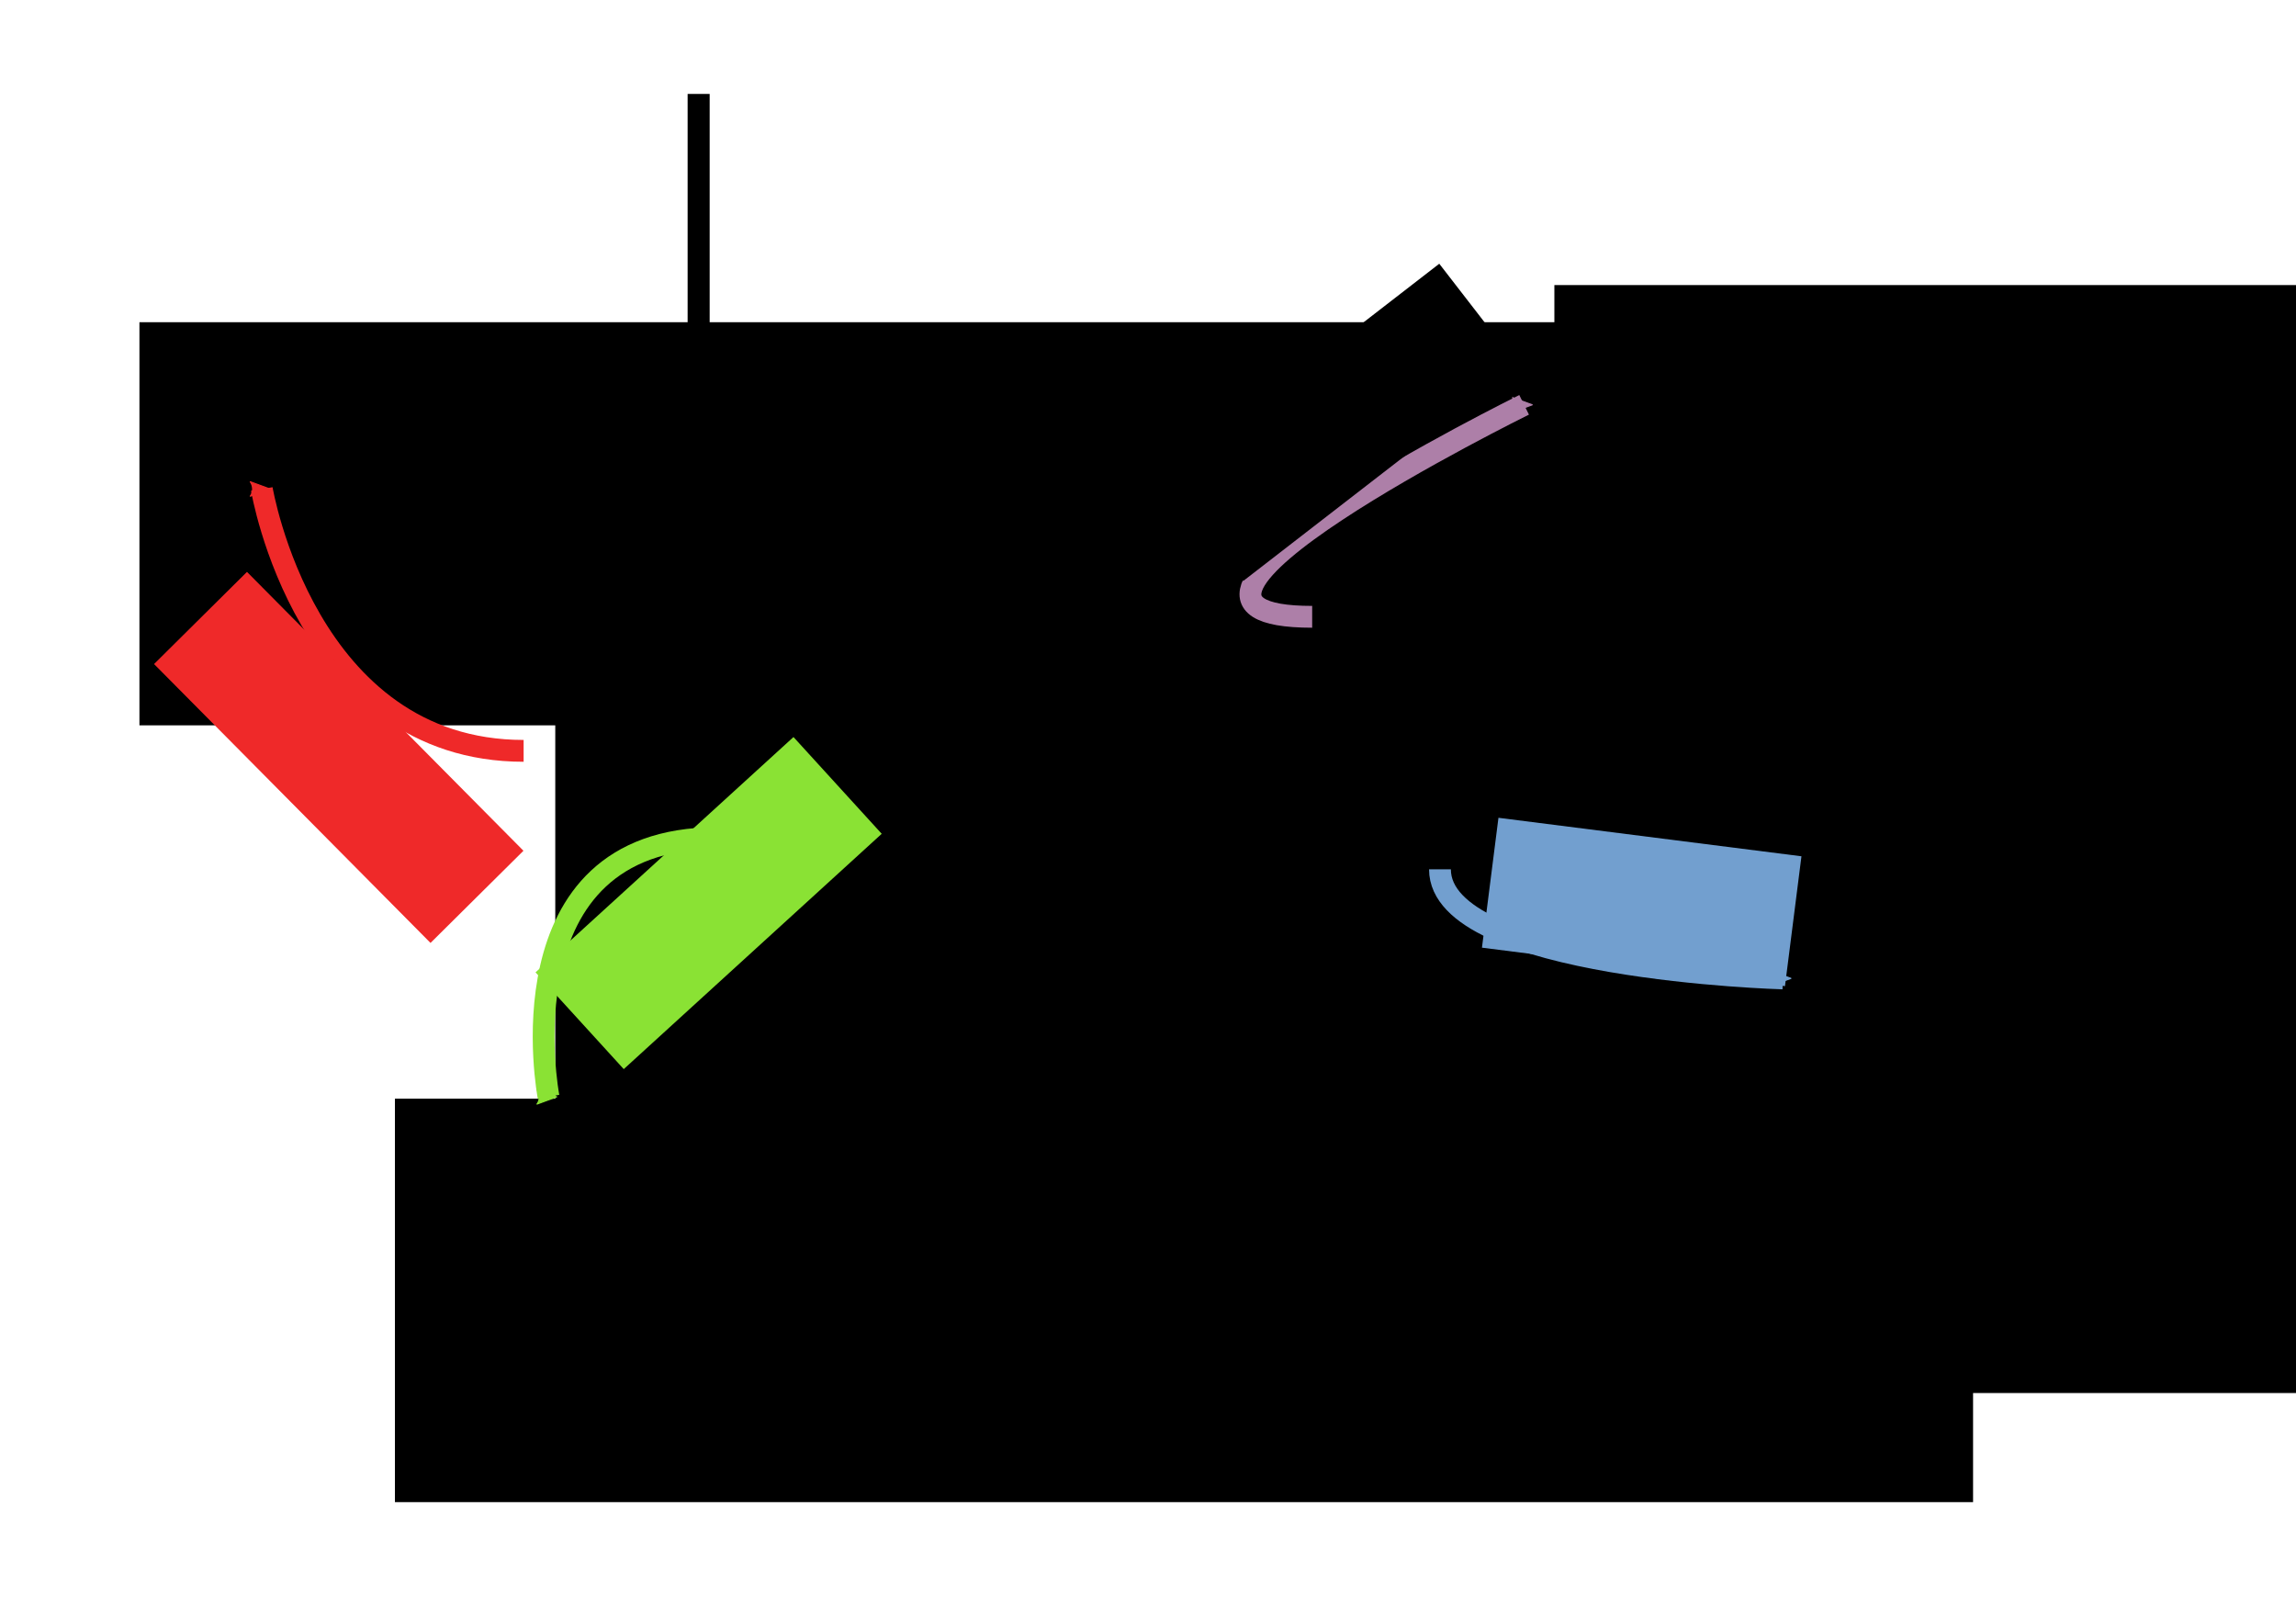 <?xml version="1.0" encoding="UTF-8" standalone="no"?>
<!-- Created with Inkscape (http://www.inkscape.org/) -->

<svg
   xmlns:dc="http://purl.org/dc/elements/1.1/"
   xmlns:cc="http://creativecommons.org/ns#"
   xmlns:rdf="http://www.w3.org/1999/02/22-rdf-syntax-ns#"
   xmlns:svg="http://www.w3.org/2000/svg"
   xmlns="http://www.w3.org/2000/svg"
   xmlns:sodipodi="http://sodipodi.sourceforge.net/DTD/sodipodi-0.dtd"
   xmlns:inkscape="http://www.inkscape.org/namespaces/inkscape"
   width="297mm"
   height="210mm"
   viewBox="0 0 1052.362 744.094"
   id="svg7956"
   version="1.1"
   inkscape:version="0.91 r13725"
   sodipodi:docname="tprods.svg"
   inkscape:export-filename="/home/hayashi/Documents/PhD/Talks/20150715-ICW-15Min/tuple4.png"
   inkscape:export-xdpi="75"
   inkscape:export-ydpi="75">
  <defs
     id="defs7958">
    <marker
       inkscape:stockid="Arrow2Send"
       orient="auto"
       refY="0.0"
       refX="0.0"
       id="marker18965"
       style="overflow:visible;"
       inkscape:isstock="true">
      <path
         id="path8710"
         style="fill-rule:evenodd;stroke-width:0.625;stroke-linejoin:round;stroke:#ef2929;stroke-opacity:1;fill:#ef2929;fill-opacity:1"
         d="M 8.719,4.034 L -2.207,0.016 L 8.719,-4.002 C 6.973,-1.63 6.983,1.616 8.719,4.034 z "
         transform="scale(0.3) rotate(180) translate(-2.3,0)" />
    </marker>
    <marker
       inkscape:stockid="Arrow1Send"
       orient="auto"
       refY="0.0"
       refX="0.0"
       id="Arrow1Send"
       style="overflow:visible;"
       inkscape:isstock="true">
      <path
         id="path8692"
         d="M 0.0,0.0 L 5.0,-5.0 L -12.5,0.0 L 5.0,5.0 L 0.0,0.0 z "
         style="fill-rule:evenodd;stroke:#000000;stroke-width:1pt;stroke-opacity:1;fill:#000000;fill-opacity:1"
         transform="scale(0.2) rotate(180) translate(6,0)" />
    </marker>
    <marker
       inkscape:isstock="true"
       style="overflow:visible;"
       id="marker14995"
       refX="0.0"
       refY="0.0"
       orient="auto"
       inkscape:stockid="Arrow2Send">
      <path
         transform="scale(0.3) rotate(180) translate(-2.3,0)"
         d="M 8.719,4.034 L -2.207,0.016 L 8.719,-4.002 C 6.973,-1.63 6.983,1.616 8.719,4.034 z "
         style="fill-rule:evenodd;stroke-width:0.625;stroke-linejoin:round;stroke:#729fcf;stroke-opacity:1;fill:#729fcf;fill-opacity:1"
         id="path14997" />
    </marker>
    <marker
       inkscape:isstock="true"
       style="overflow:visible;"
       id="marker14919"
       refX="0.0"
       refY="0.0"
       orient="auto"
       inkscape:stockid="Arrow2Send">
      <path
         transform="scale(0.3) rotate(180) translate(-2.3,0)"
         d="M 8.719,4.034 L -2.207,0.016 L 8.719,-4.002 C 6.973,-1.63 6.983,1.616 8.719,4.034 z "
         style="fill-rule:evenodd;stroke-width:0.625;stroke-linejoin:round;stroke:#729fcf;stroke-opacity:1;fill:#729fcf;fill-opacity:1"
         id="path14921" />
    </marker>
    <marker
       inkscape:isstock="true"
       style="overflow:visible;"
       id="marker14849"
       refX="0.0"
       refY="0.0"
       orient="auto"
       inkscape:stockid="Arrow2Send">
      <path
         transform="scale(0.3) rotate(180) translate(-2.3,0)"
         d="M 8.719,4.034 L -2.207,0.016 L 8.719,-4.002 C 6.973,-1.63 6.983,1.616 8.719,4.034 z "
         style="fill-rule:evenodd;stroke-width:0.625;stroke-linejoin:round;stroke:#729fcf;stroke-opacity:1;fill:#729fcf;fill-opacity:1"
         id="path14851" />
    </marker>
    <marker
       inkscape:stockid="Arrow2Send"
       orient="auto"
       refY="0"
       refX="0"
       id="Arrow2Send-9-7-6"
       style="overflow:visible"
       inkscape:isstock="true">
      <path
         inkscape:connector-curvature="0"
         id="path4421-0-7-3"
         style="fill:#000000;fill-opacity:1;fill-rule:evenodd;stroke:#000000;stroke-width:0.625;stroke-linejoin:round;stroke-opacity:1"
         d="M 8.719,4.034 -2.207,0.016 8.719,-4.002 c -1.745,2.372 -1.735,5.617 -6e-7,8.035 z"
         transform="matrix(-0.3,0,0,-0.3,0.69,0)" />
    </marker>
    <marker
       inkscape:stockid="Arrow2Send"
       orient="auto"
       refY="0"
       refX="0"
       id="Arrow2Send-9"
       style="overflow:visible"
       inkscape:isstock="true">
      <path
         inkscape:connector-curvature="0"
         id="path4421-0"
         style="fill:#000000;fill-opacity:1;fill-rule:evenodd;stroke:#000000;stroke-width:0.625;stroke-linejoin:round;stroke-opacity:1"
         d="M 8.719,4.034 -2.207,0.016 8.719,-4.002 c -1.745,2.372 -1.735,5.617 -6e-7,8.035 z"
         transform="matrix(-0.3,0,0,-0.3,0.69,0)" />
    </marker>
    <marker
       inkscape:stockid="Arrow2Send"
       orient="auto"
       refY="0"
       refX="0"
       id="Arrow2Send-9-7"
       style="overflow:visible"
       inkscape:isstock="true">
      <path
         inkscape:connector-curvature="0"
         id="path4421-0-7"
         style="fill:#000000;fill-opacity:1;fill-rule:evenodd;stroke:#000000;stroke-width:0.625;stroke-linejoin:round;stroke-opacity:1"
         d="M 8.719,4.034 -2.207,0.016 8.719,-4.002 c -1.745,2.372 -1.735,5.617 -6e-7,8.035 z"
         transform="matrix(-0.3,0,0,-0.3,0.69,0)" />
    </marker>
    <marker
       inkscape:stockid="Arrow2Send"
       orient="auto"
       refY="0"
       refX="0"
       id="Arrow2Send"
       style="overflow:visible"
       inkscape:isstock="true">
      <path
         inkscape:connector-curvature="0"
         id="path4421"
         style="fill:#000000;fill-opacity:1;fill-rule:evenodd;stroke:#000000;stroke-width:0.625;stroke-linejoin:round;stroke-opacity:1"
         d="M 8.719,4.034 -2.207,0.016 8.719,-4.002 c -1.745,2.372 -1.735,5.617 -6e-7,8.035 z"
         transform="matrix(-0.3,0,0,-0.3,0.69,0)" />
    </marker>
    <marker
       inkscape:stockid="SquareS"
       orient="auto"
       refY="0"
       refX="0"
       id="marker10487"
       style="overflow:visible"
       inkscape:isstock="true">
      <path
         inkscape:connector-curvature="0"
         id="path10489"
         d="M -5,-5 -5,5 5,5 5,-5 -5,-5 Z"
         style="fill:#8ae234;fill-opacity:1;fill-rule:evenodd;stroke:#8ae234;stroke-width:1pt;stroke-opacity:1"
         transform="scale(0.2,0.2)" />
    </marker>
    <marker
       inkscape:isstock="true"
       style="overflow:visible"
       id="marker4772"
       refX="0"
       refY="0"
       orient="auto"
       inkscape:stockid="SquareS">
      <path
         inkscape:connector-curvature="0"
         transform="scale(0.2,0.2)"
         style="fill:#ef2929;fill-opacity:1;fill-rule:evenodd;stroke:#ef2929;stroke-width:1pt;stroke-opacity:1"
         d="M -5,-5 -5,5 5,5 5,-5 -5,-5 Z"
         id="path4774" />
    </marker>
    <marker
       inkscape:stockid="Arrow2Send"
       orient="auto"
       refY="0"
       refX="0"
       id="Arrow2Send-9-7-8"
       style="overflow:visible"
       inkscape:isstock="true">
      <path
         inkscape:connector-curvature="0"
         id="path4421-0-7-37"
         style="fill:#729fcf;fill-opacity:1;fill-rule:evenodd;stroke:#729fcf;stroke-width:0.625;stroke-linejoin:round;stroke-opacity:1"
         d="M 8.719,4.034 -2.207,0.016 8.719,-4.002 c -1.745,2.372 -1.735,5.617 -6e-7,8.035 z"
         transform="matrix(-0.3,0,0,-0.3,0.69,0)" />
    </marker>
    <marker
       inkscape:stockid="Arrow2Send"
       orient="auto"
       refY="0"
       refX="0"
       id="marker18965-0"
       style="overflow:visible"
       inkscape:isstock="true">
      <path
         inkscape:connector-curvature="0"
         id="path8710-1"
         style="fill:#8ae234;fill-opacity:1;fill-rule:evenodd;stroke:#8ae234;stroke-width:0.625;stroke-linejoin:round;stroke-opacity:1"
         d="M 8.719,4.034 -2.207,0.016 8.719,-4.002 c -1.745,2.372 -1.735,5.617 -6e-7,8.035 z"
         transform="matrix(-0.3,0,0,-0.3,0.69,0)" />
    </marker>
    <marker
       inkscape:stockid="Arrow2Send"
       orient="auto"
       refY="0"
       refX="0"
       id="marker18965-4"
       style="overflow:visible"
       inkscape:isstock="true">
      <path
         inkscape:connector-curvature="0"
         id="path8710-9"
         style="fill:#729fcf;fill-opacity:1;fill-rule:evenodd;stroke:#729fcf;stroke-width:0.625;stroke-linejoin:round;stroke-opacity:1"
         d="M 8.719,4.034 -2.207,0.016 8.719,-4.002 c -1.745,2.372 -1.735,5.617 -6e-7,8.035 z"
         transform="matrix(-0.3,0,0,-0.3,0.69,0)" />
    </marker>
    <marker
       inkscape:stockid="Arrow2Send"
       orient="auto"
       refY="0"
       refX="0"
       id="marker18965-3"
       style="overflow:visible"
       inkscape:isstock="true">
      <path
         inkscape:connector-curvature="0"
         id="path8710-0"
         style="fill:#ad7fa8;fill-opacity:1;fill-rule:evenodd;stroke:#ad7fa8;stroke-width:0.625;stroke-linejoin:round;stroke-opacity:1"
         d="M 8.719,4.034 -2.207,0.016 8.719,-4.002 c -1.745,2.372 -1.735,5.617 -6e-7,8.035 z"
         transform="matrix(-0.3,0,0,-0.3,0.69,0)" />
    </marker>
  </defs>
  <sodipodi:namedview
     id="base"
     pagecolor="#ffffff"
     bordercolor="#666666"
     borderopacity="1.0"
     inkscape:pageopacity="0.0"
     inkscape:pageshadow="2"
     inkscape:zoom="0.7"
     inkscape:cx="484.27241"
     inkscape:cy="380.76939"
     inkscape:document-units="px"
     inkscape:current-layer="layer1"
     showgrid="true"
     inkscape:window-width="1366"
     inkscape:window-height="706"
     inkscape:window-x="-6"
     inkscape:window-y="0"
     inkscape:window-maximized="1">
    <inkscape:grid
       type="xygrid"
       id="grid12558" />
  </sodipodi:namedview>
  <g
     inkscape:label="Layer 1"
     inkscape:groupmode="layer"
     id="layer1"
     transform="translate(0,-308.268)">
    <flowRoot
       xml:space="preserve"
       id="flowRoot7964"
       style="font-style:normal;font-variant:normal;font-weight:normal;font-stretch:normal;font-size:86.264px;line-height:125%;font-family:roboto;-inkscape-font-specification:roboto;letter-spacing:0px;word-spacing:0px;fill:#000000;fill-opacity:1;stroke:none;stroke-width:1px;stroke-linecap:butt;stroke-linejoin:miter;stroke-opacity:1;"
       transform="translate(343.092,306.004)"><flowRegion
         id="flowRegion7966"><rect
           id="rect7968"
           width="1374.068"
           height="351.219"
           x="-88.586"
           y="286.036"
           style="font-style:normal;font-variant:normal;font-weight:normal;font-stretch:normal;font-family:roboto;-inkscape-font-specification:roboto;fill:#000000;" /></flowRegion><flowPara
         id="flowPara7970">⟨<flowSpan
   style="fill:#000000;"
   id="flowSpan14720">N</flowSpan>, <flowSpan
   style="fill:#000000;"
   id="flowSpan8279">T</flowSpan>, <flowSpan
   style="fill:#000000;"
   id="flowSpan14724">t</flowSpan>, <flowSpan
   style="fill:#000000;"
   id="flowSpan14726">s</flowSpan>, <flowSpan
   style="fill:#000000;"
   id="flowSpan14736">𝓟</flowSpan>, 𝓣⟩</flowPara></flowRoot>    <flowRoot
       xml:space="preserve"
       id="flowRoot7972"
       style="font-style:normal;font-weight:normal;font-size:40px;line-height:125%;font-family:sans-serif;letter-spacing:0px;word-spacing:0px;fill:#000000;fill-opacity:1;stroke:none;stroke-width:1px;stroke-linecap:butt;stroke-linejoin:miter;stroke-opacity:1"><flowRegion
         id="flowRegion7974"><rect
           id="rect7976"
           width="10.102"
           height="136.371"
           x="315.168"
           y="351.316" /></flowRegion><flowPara
         id="flowPara7978" /></flowRoot>    <flowRoot
       xml:space="preserve"
       id="flowRoot7964-1"
       style="font-style:normal;font-variant:normal;font-weight:normal;font-stretch:normal;font-size:86.264px;line-height:125%;font-family:roboto;-inkscape-font-specification:roboto;letter-spacing:0px;word-spacing:0px;fill:#000000;fill-opacity:1;stroke:none;stroke-width:1px;stroke-linecap:butt;stroke-linejoin:miter;stroke-opacity:1"
       transform="matrix(0.526,0,0,0.526,110.504,305.473)"><flowRegion
         id="flowRegion7966-5"><rect
           id="rect7968-2"
           width="1374.068"
           height="351.219"
           x="-88.586"
           y="286.036"
           style="font-style:normal;font-variant:normal;font-weight:normal;font-stretch:normal;font-family:roboto;-inkscape-font-specification:roboto;fill:#000000" /></flowRegion><flowPara
         id="flowPara7970-9">⟨<flowSpan
   style="fill:#ef2929"
   id="flowSpan19054">N'</flowSpan>, <flowSpan
   style="fill:#ef2929"
   id="flowSpan19052">T'</flowSpan>, t, s, 𝓟, 𝓣⟩</flowPara></flowRoot>    <flowRoot
       xml:space="preserve"
       id="flowRoot7964-1-8"
       style="font-style:normal;font-variant:normal;font-weight:normal;font-stretch:normal;font-size:45.411px;line-height:125%;font-family:roboto;-inkscape-font-specification:roboto;letter-spacing:0px;word-spacing:0px;fill:#000000;fill-opacity:1;stroke:none;stroke-width:1px;stroke-linecap:butt;stroke-linejoin:miter;stroke-opacity:1"
       transform="translate(185.072,822.57)"><flowRegion
         id="flowRegion7966-5-4"><rect
           id="rect7968-2-1"
           width="723.335"
           height="184.888"
           x="-4.058"
           y="-10.806"
           style="font-style:normal;font-variant:normal;font-weight:normal;font-stretch:normal;font-family:roboto;-inkscape-font-specification:roboto;fill:#000000" /></flowRegion><flowPara
         id="flowPara7970-9-1">⟨<flowSpan
   style="fill:#8ae234"
   id="flowSpan19070">N'</flowSpan>, T, <flowSpan
   style="fill:#8ae234"
   id="flowSpan19068">t'</flowSpan>, s, <flowSpan
   style="fill:#8ae234"
   id="flowSpan19064">𝓟'</flowSpan>, <flowSpan
   style="fill:#8ae234"
   id="flowSpan19066">𝓣'</flowSpan>⟩</flowPara></flowRoot>    <flowRoot
       xml:space="preserve"
       id="flowRoot7964-1-0"
       style="font-style:normal;font-variant:normal;font-weight:normal;font-stretch:normal;font-size:45.411px;line-height:125%;font-family:roboto;-inkscape-font-specification:roboto;letter-spacing:0px;word-spacing:0px;fill:#000000;fill-opacity:1;stroke:none;stroke-width:1px;stroke-linecap:butt;stroke-linejoin:miter;stroke-opacity:1"
       transform="translate(666.501,772.57)"><flowRegion
         id="flowRegion7966-5-6"><rect
           id="rect7968-2-17"
           width="723.335"
           height="184.888"
           x="-4.058"
           y="-10.806"
           style="font-style:normal;font-variant:normal;font-weight:normal;font-stretch:normal;font-family:roboto;-inkscape-font-specification:roboto;fill:#000000" /></flowRegion><flowPara
         id="flowPara7970-9-3">⟨N, T, t, s, <flowSpan
   style="fill:#729fcf"
   id="flowSpan14736-1-9">𝓟'</flowSpan>, 𝓣⟩</flowPara></flowRoot>    <path
       style="fill:none;fill-rule:evenodd;stroke:#ef2929;stroke-width:10;stroke-linecap:butt;stroke-linejoin:miter;stroke-opacity:1;stroke-miterlimit:4;stroke-dasharray:none;marker-end:url(#marker18965)"
       d="m 240,652.362 c -100,0 -120,-120 -120,-120"
       id="path18883"
       inkscape:connector-curvature="0" />
    <flowRoot
       xml:space="preserve"
       id="flowRoot19056"
       style="font-style:normal;font-weight:normal;font-size:40px;line-height:125%;font-family:sans-serif;letter-spacing:0px;word-spacing:0px;fill:#ef2929;fill-opacity:1;stroke:none;stroke-width:1px;stroke-linecap:butt;stroke-linejoin:miter;stroke-opacity:1;"
       transform="matrix(0.704,0.71,-0.71,0.704,173.751,313.181)"><flowRegion
         id="flowRegion19058"><rect
           id="rect19060"
           width="180"
           height="60"
           x="140"
           y="224.094"
           style="fill:#ef2929;" /></flowRegion><flowPara
         id="flowPara19062"
         style="font-style:normal;font-variant:normal;font-weight:normal;font-stretch:normal;font-family:roboto;-inkscape-font-specification:roboto;fill:#ef2929;">pop</flowPara></flowRoot>    <path
       style="fill:none;fill-rule:evenodd;stroke:#8ae234;stroke-width:10;stroke-linecap:butt;stroke-linejoin:miter;stroke-miterlimit:4;stroke-dasharray:none;stroke-opacity:1;marker-end:url(#marker18965-0)"
       d="m 328.571,692.362 c -100,0 -77.143,118.571 -77.143,118.571"
       id="path18883-8"
       inkscape:connector-curvature="0"
       sodipodi:nodetypes="cc" />
    <flowRoot
       xml:space="preserve"
       id="flowRoot19508"
       style="font-style:normal;font-weight:normal;font-size:40px;line-height:125%;font-family:sans-serif;letter-spacing:0px;word-spacing:0px;fill:#8ae234;fill-opacity:1;stroke:none;stroke-width:1px;stroke-linecap:butt;stroke-linejoin:miter;stroke-opacity:1;"
       transform="matrix(0.739,-0.674,0.674,0.739,-247.308,629.186)"><flowRegion
         id="flowRegion19510"><rect
           id="rect19512"
           width="160"
           height="60"
           x="280"
           y="424.094"
           style="fill:#8ae234;" /></flowRegion><flowPara
         id="flowPara19514"
         style="font-style:normal;font-variant:normal;font-weight:normal;font-stretch:normal;font-family:roboto;-inkscape-font-specification:roboto;fill:#8ae234;">push</flowPara></flowRoot>    <path
       style="fill:none;fill-rule:evenodd;stroke:#729fcf;stroke-width:10;stroke-linecap:butt;stroke-linejoin:miter;stroke-miterlimit:4;stroke-dasharray:none;stroke-opacity:1;marker-end:url(#marker18965-4)"
       d="m 660,706.648 c 0,45.714 157.143,50 157.143,50"
       id="path18883-3"
       inkscape:connector-curvature="0"
       sodipodi:nodetypes="cc" />
    <flowRoot
       xml:space="preserve"
       id="flowRoot20759"
       style="font-style:normal;font-variant:normal;font-weight:normal;font-stretch:normal;font-size:40px;line-height:125%;font-family:roboto;-inkscape-font-specification:roboto;letter-spacing:0px;word-spacing:0px;fill:#729fcf;fill-opacity:1;stroke:none;stroke-width:1px;stroke-linecap:butt;stroke-linejoin:miter;stroke-opacity:1"
       transform="matrix(0.992,0.126,-0.126,0.992,1.125,208.774)"><flowRegion
         id="flowRegion20761"><rect
           id="rect20763"
           width="140"
           height="60"
           x="740"
           y="384.094"
           style="font-style:normal;font-variant:normal;font-weight:normal;font-stretch:normal;font-family:roboto;-inkscape-font-specification:roboto;fill:#729fcf" /></flowRegion><flowPara
         id="flowPara20765">f/comp</flowPara></flowRoot>    <path
       style="fill:none;fill-rule:evenodd;stroke:#ad7fa8;stroke-width:10;stroke-linecap:butt;stroke-linejoin:miter;stroke-miterlimit:4;stroke-dasharray:none;stroke-opacity:1;marker-end:url(#marker18965-3)"
       d="m 601.429,590.934 c -100,0 97.143,-97.143 97.143,-97.143"
       id="path18883-1"
       inkscape:connector-curvature="0"
       sodipodi:nodetypes="cc" />
    <flowRoot
       xml:space="preserve"
       id="flowRoot21293"
       style="font-style:normal;font-weight:normal;font-size:40px;line-height:125%;font-family:sans-serif;letter-spacing:0px;word-spacing:0px;fill:#000000;fill-opacity:1;stroke:none;stroke-width:1px;stroke-linecap:butt;stroke-linejoin:miter;stroke-opacity:1"
       transform="matrix(0.791,-0.612,0.612,0.791,-138.322,737.889)"><flowRegion
         id="flowRegion21295"><rect
           id="rect21297"
           width="160"
           height="60"
           x="660"
           y="244.094" /></flowRegion><flowPara
         id="flowPara21299"
         style="font-style:normal;font-variant:normal;font-weight:normal;font-stretch:normal;font-family:roboto;-inkscape-font-specification:roboto;fill:#ad7fa8">b/comp</flowPara></flowRoot>    <flowRoot
       xml:space="preserve"
       id="flowRoot7964-1-0-3"
       style="font-style:normal;font-variant:normal;font-weight:normal;font-stretch:normal;font-size:45.411px;line-height:125%;font-family:roboto;-inkscape-font-specification:roboto;letter-spacing:0px;word-spacing:0px;fill:#000000;fill-opacity:1;stroke:none;stroke-width:1px;stroke-linecap:butt;stroke-linejoin:miter;stroke-opacity:1"
       transform="translate(716.501,449.712)"><flowRegion
         id="flowRegion7966-5-6-6"><rect
           id="rect7968-2-17-5"
           width="723.335"
           height="184.888"
           x="-4.058"
           y="-10.806"
           style="font-style:normal;font-variant:normal;font-weight:normal;font-stretch:normal;font-family:roboto;-inkscape-font-specification:roboto;fill:#000000" /></flowRegion><flowPara
         id="flowPara7970-9-3-1">⟨N, T, <flowSpan
   style="fill:#ad7fa8"
   id="flowSpan21334">t'</flowSpan>, s, 𝓟, 𝓣⟩</flowPara></flowRoot>  </g>
</svg>
